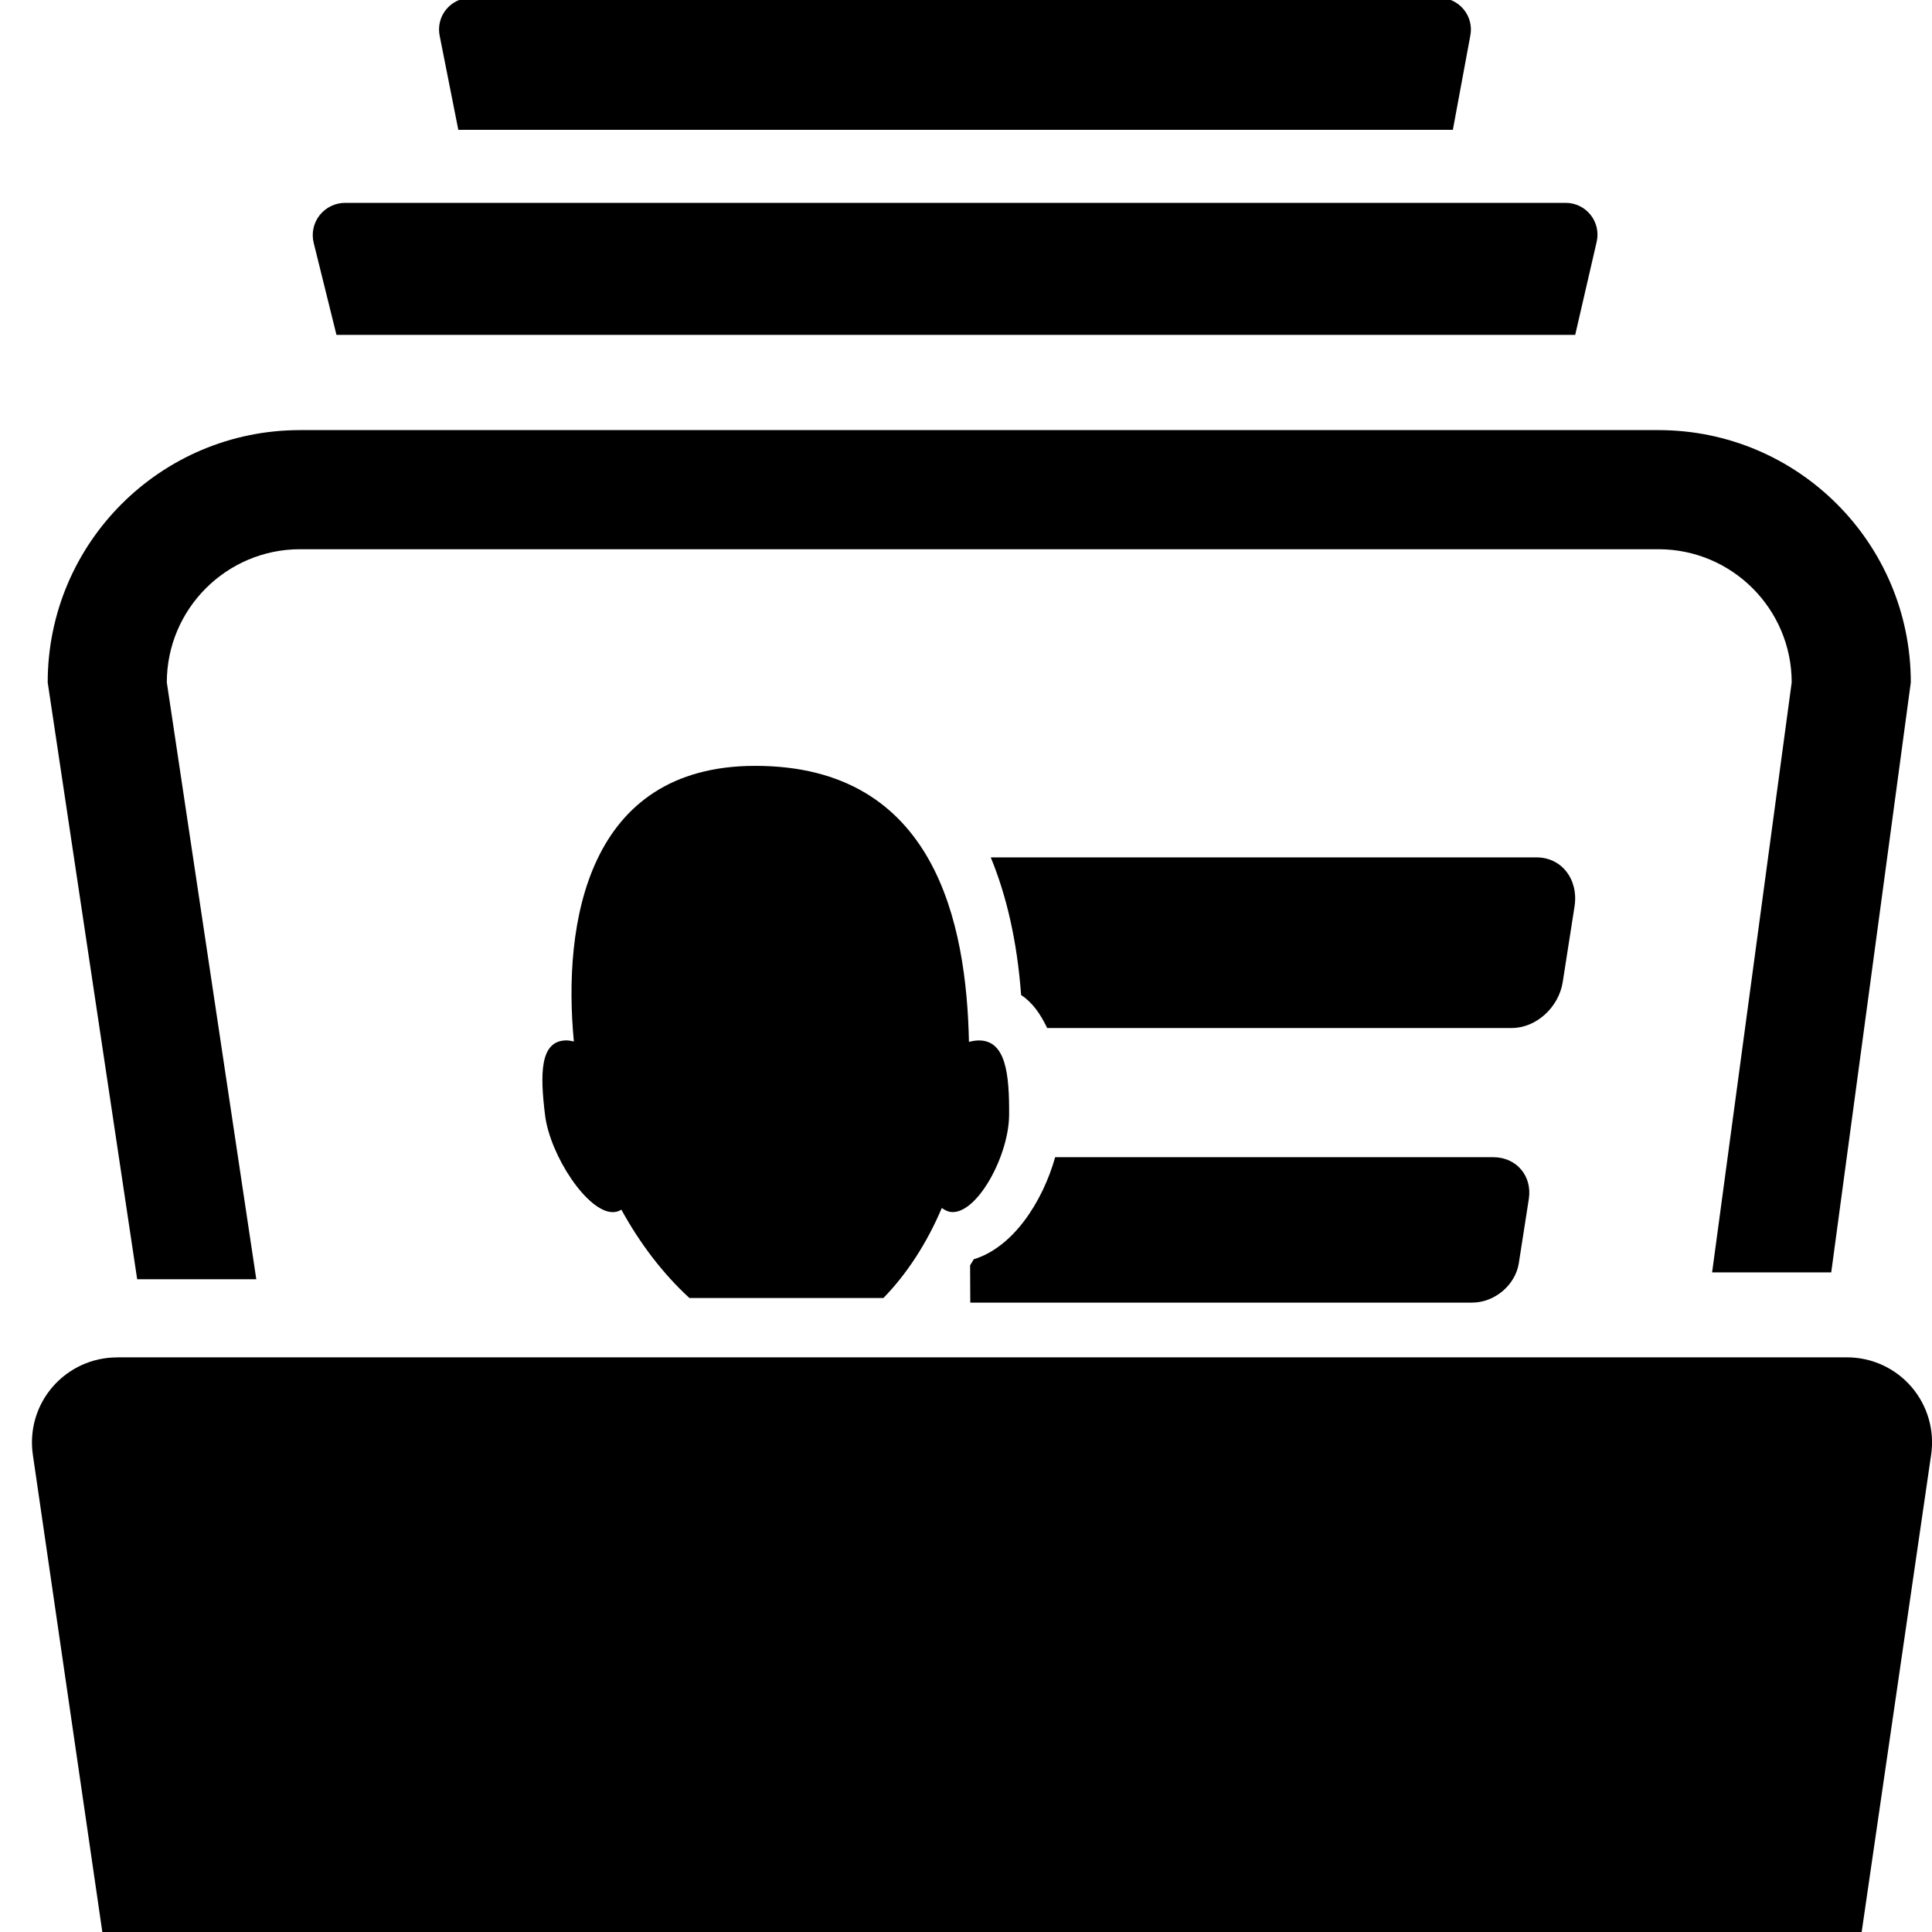 <?xml version="1.0" encoding="utf-8"?>
<!-- Generator: Adobe Illustrator 17.0.0, SVG Export Plug-In . SVG Version: 6.00 Build 0)  -->
<!DOCTYPE svg PUBLIC "-//W3C//DTD SVG 1.1//EN" "http://www.w3.org/Graphics/SVG/1.1/DTD/svg11.dtd">
<svg version="1.1" id="Layer_1" xmlns="http://www.w3.org/2000/svg" xmlns:xlink="http://www.w3.org/1999/xlink" x="0px" y="0px"
	 width="32px" height="32px" viewBox="0 0 32 32" enable-background="new 0 0 32 32" xml:space="preserve">
<g>
	<path d="M9.028,18.471c0.082,0.662,0.697,1.606,1.122,1.606c0.052,0,0.1-0.015,0.142-0.041c0.309,0.565,0.698,1.071,1.127,1.463
		h3.213c0.389-0.398,0.724-0.915,0.967-1.491c0.055,0.04,0.114,0.068,0.18,0.068c0.425,0,0.93-0.945,0.935-1.606
		c0.005-0.677-0.053-1.237-0.499-1.237c-0.053,0-0.109,0.009-0.166,0.024c-0.041-1.952-0.549-4.572-3.54-4.572
		c-2.789,0-3.191,2.615-3.004,4.565c-0.042-0.008-0.084-0.018-0.122-0.018C8.937,17.234,8.945,17.794,9.028,18.471z"/>
	<path d="M25.884,16.264l0.195-1.249c0.07-0.447-0.211-0.814-0.629-0.814H16.41c0.257,0.624,0.436,1.375,0.503,2.28
		c0.185,0.12,0.321,0.314,0.431,0.546h7.699C25.441,17.026,25.818,16.688,25.884,16.264z"/>
	<path d="M24.386,21.575c0.369,0,0.713-0.29,0.77-0.651l0.166-1.065c0.059-0.38-0.204-0.692-0.588-0.692h-7.257
		c-0.209,0.739-0.695,1.492-1.348,1.69c-0.019,0.035-0.042,0.066-0.061,0.1l0.003,0.619H24.386z"/>
	<path d="M4.245,21.188l-1.482-9.885c0-1.216,0.989-2.206,2.206-2.206H27.47c1.216,0,2.206,0.989,2.206,2.206l-1.318,9.772h1.973
		l1.318-9.772c0-2.308-1.871-4.179-4.179-4.179H4.969c-2.308,0-4.179,1.871-4.179,4.179l1.482,9.885H4.245z"/>
	<path d="M1.937,22.483c-0.409,0-0.797,0.178-1.065,0.487s-0.387,0.719-0.328,1.124L1.695,32h29.14l1.151-7.907
		c0.059-0.404-0.061-0.815-0.328-1.124c-0.267-0.309-0.656-0.487-1.065-0.487H1.937z"/>
	<path d="M26.09,5.548l0.356-1.543c0.036-0.156-0.001-0.321-0.101-0.446c-0.1-0.126-0.251-0.199-0.412-0.199H5.716
		c-0.165,0-0.32,0.076-0.422,0.205c-0.102,0.13-0.138,0.299-0.098,0.459l0.377,1.523H26.09z"/>
	<path d="M24.064,2.15l0.29-1.565c0.029-0.154-0.013-0.312-0.113-0.432c-0.1-0.12-0.248-0.19-0.405-0.19H7.798
		c-0.158,0-0.307,0.071-0.407,0.192c-0.1,0.122-0.14,0.282-0.109,0.436L7.591,2.15H24.064z"/>
</g>
</svg>
